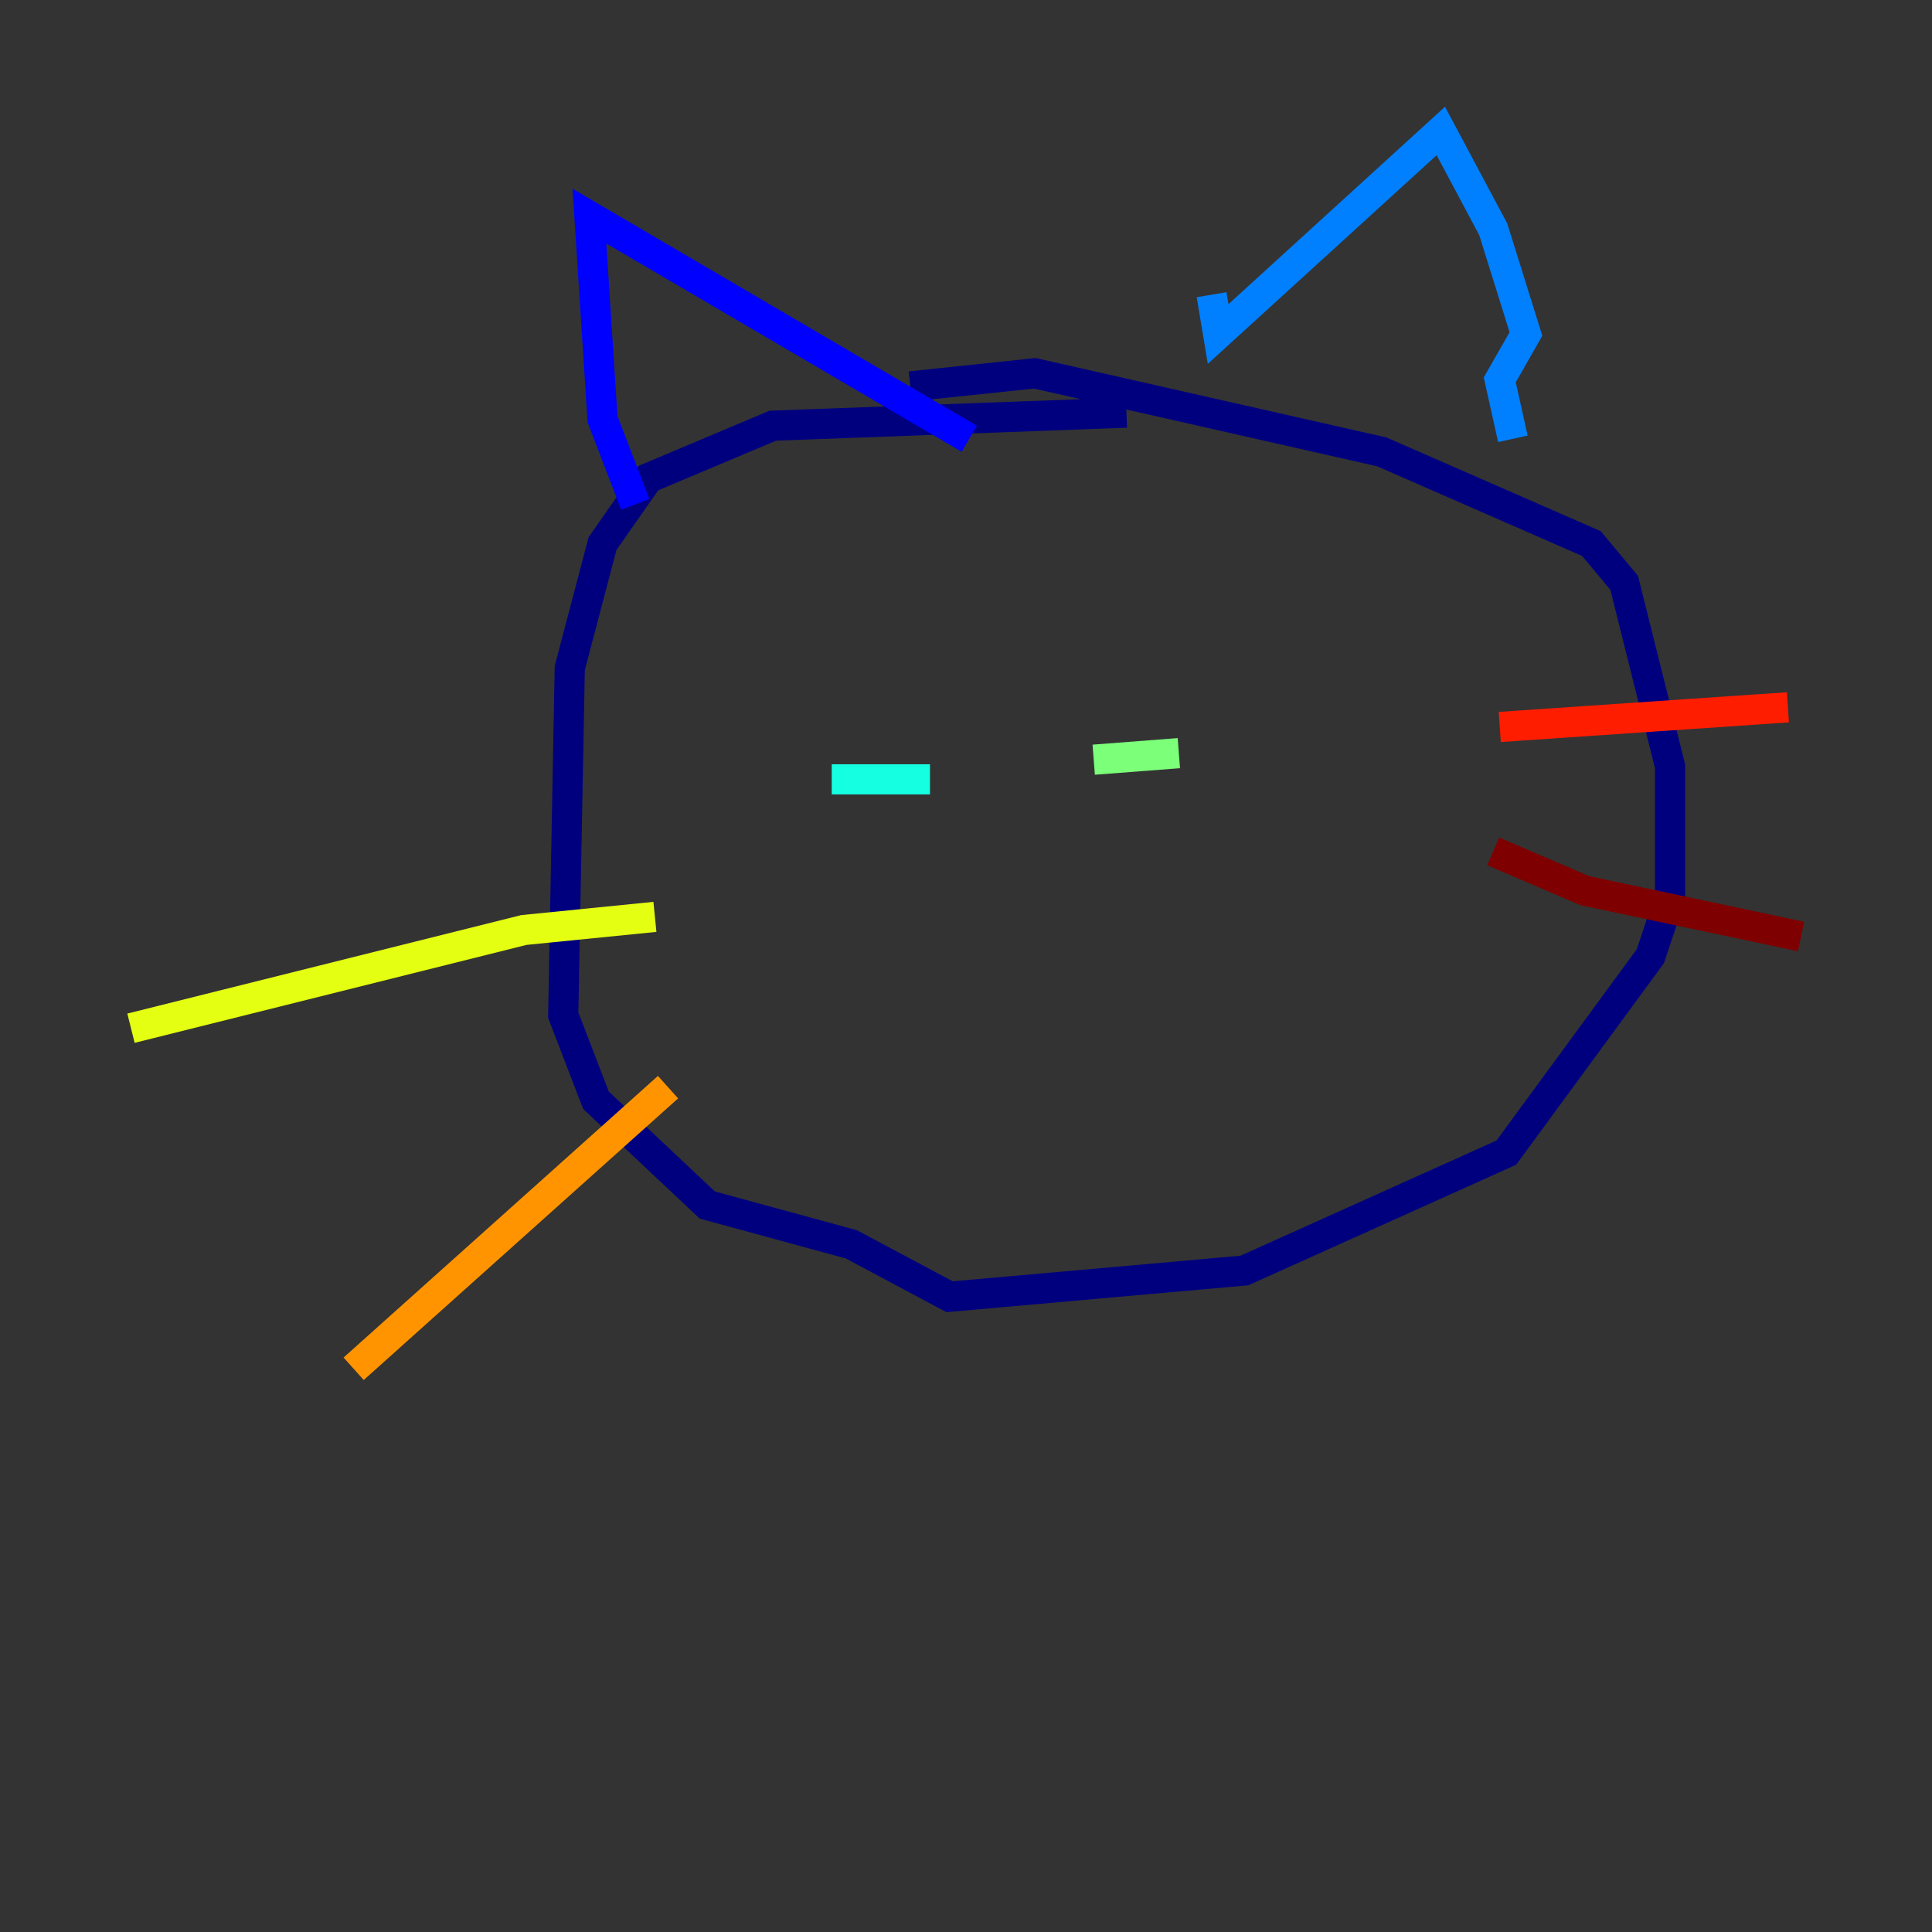 <?xml version="1.0" encoding="utf-8" ?>
<svg baseProfile="tiny" height="128" version="1.2" viewBox="0,0,128,128" width="128" xmlns="http://www.w3.org/2000/svg" xmlns:ev="http://www.w3.org/2001/xml-events" xmlns:xlink="http://www.w3.org/1999/xlink"><rect x="0" y="0" width="128" height="128" fill="#333333" stroke="none"/><defs /><polyline fill="none" points="74.63,27.336 51.2,28.203 42.956,31.675 39.919,36.014 37.749,44.258 37.315,67.254 39.485,72.895 46.861,79.837 56.407,82.441 62.915,85.912 82.441,84.176 99.797,76.366 109.342,63.349 110.644,59.444 110.644,50.766 107.607,38.617 105.437,36.014 91.552,29.939 68.556,24.732 60.312,25.6" stroke="#00007f" stroke-width="2" /><polyline fill="none" points="42.088,33.41 39.919,27.77 39.051,14.319 64.217,29.071" stroke="#0000ff" stroke-width="2" /><polyline fill="none" points="80.271,19.525 80.705,22.129 95.458,8.678 98.929,15.186 101.098,22.129 99.363,25.166 100.231,29.071" stroke="#0080ff" stroke-width="2" /><polyline fill="none" points="55.105,51.634 61.614,51.634" stroke="#15ffe1" stroke-width="2" /><polyline fill="none" points="72.461,50.332 78.102,49.898" stroke="#7cff79" stroke-width="2" /><polyline fill="none" points="43.39,60.746 34.712,61.614 8.678,68.122" stroke="#e4ff12" stroke-width="2" /><polyline fill="none" points="44.258,72.027 23.43,90.685" stroke="#ff9400" stroke-width="2" /><polyline fill="none" points="99.363,48.163 118.454,46.861" stroke="#ff1d00" stroke-width="2" /><polyline fill="none" points="98.929,56.407 105.003,59.01 119.322,62.047" stroke="#7f0000" stroke-width="2" /></svg>